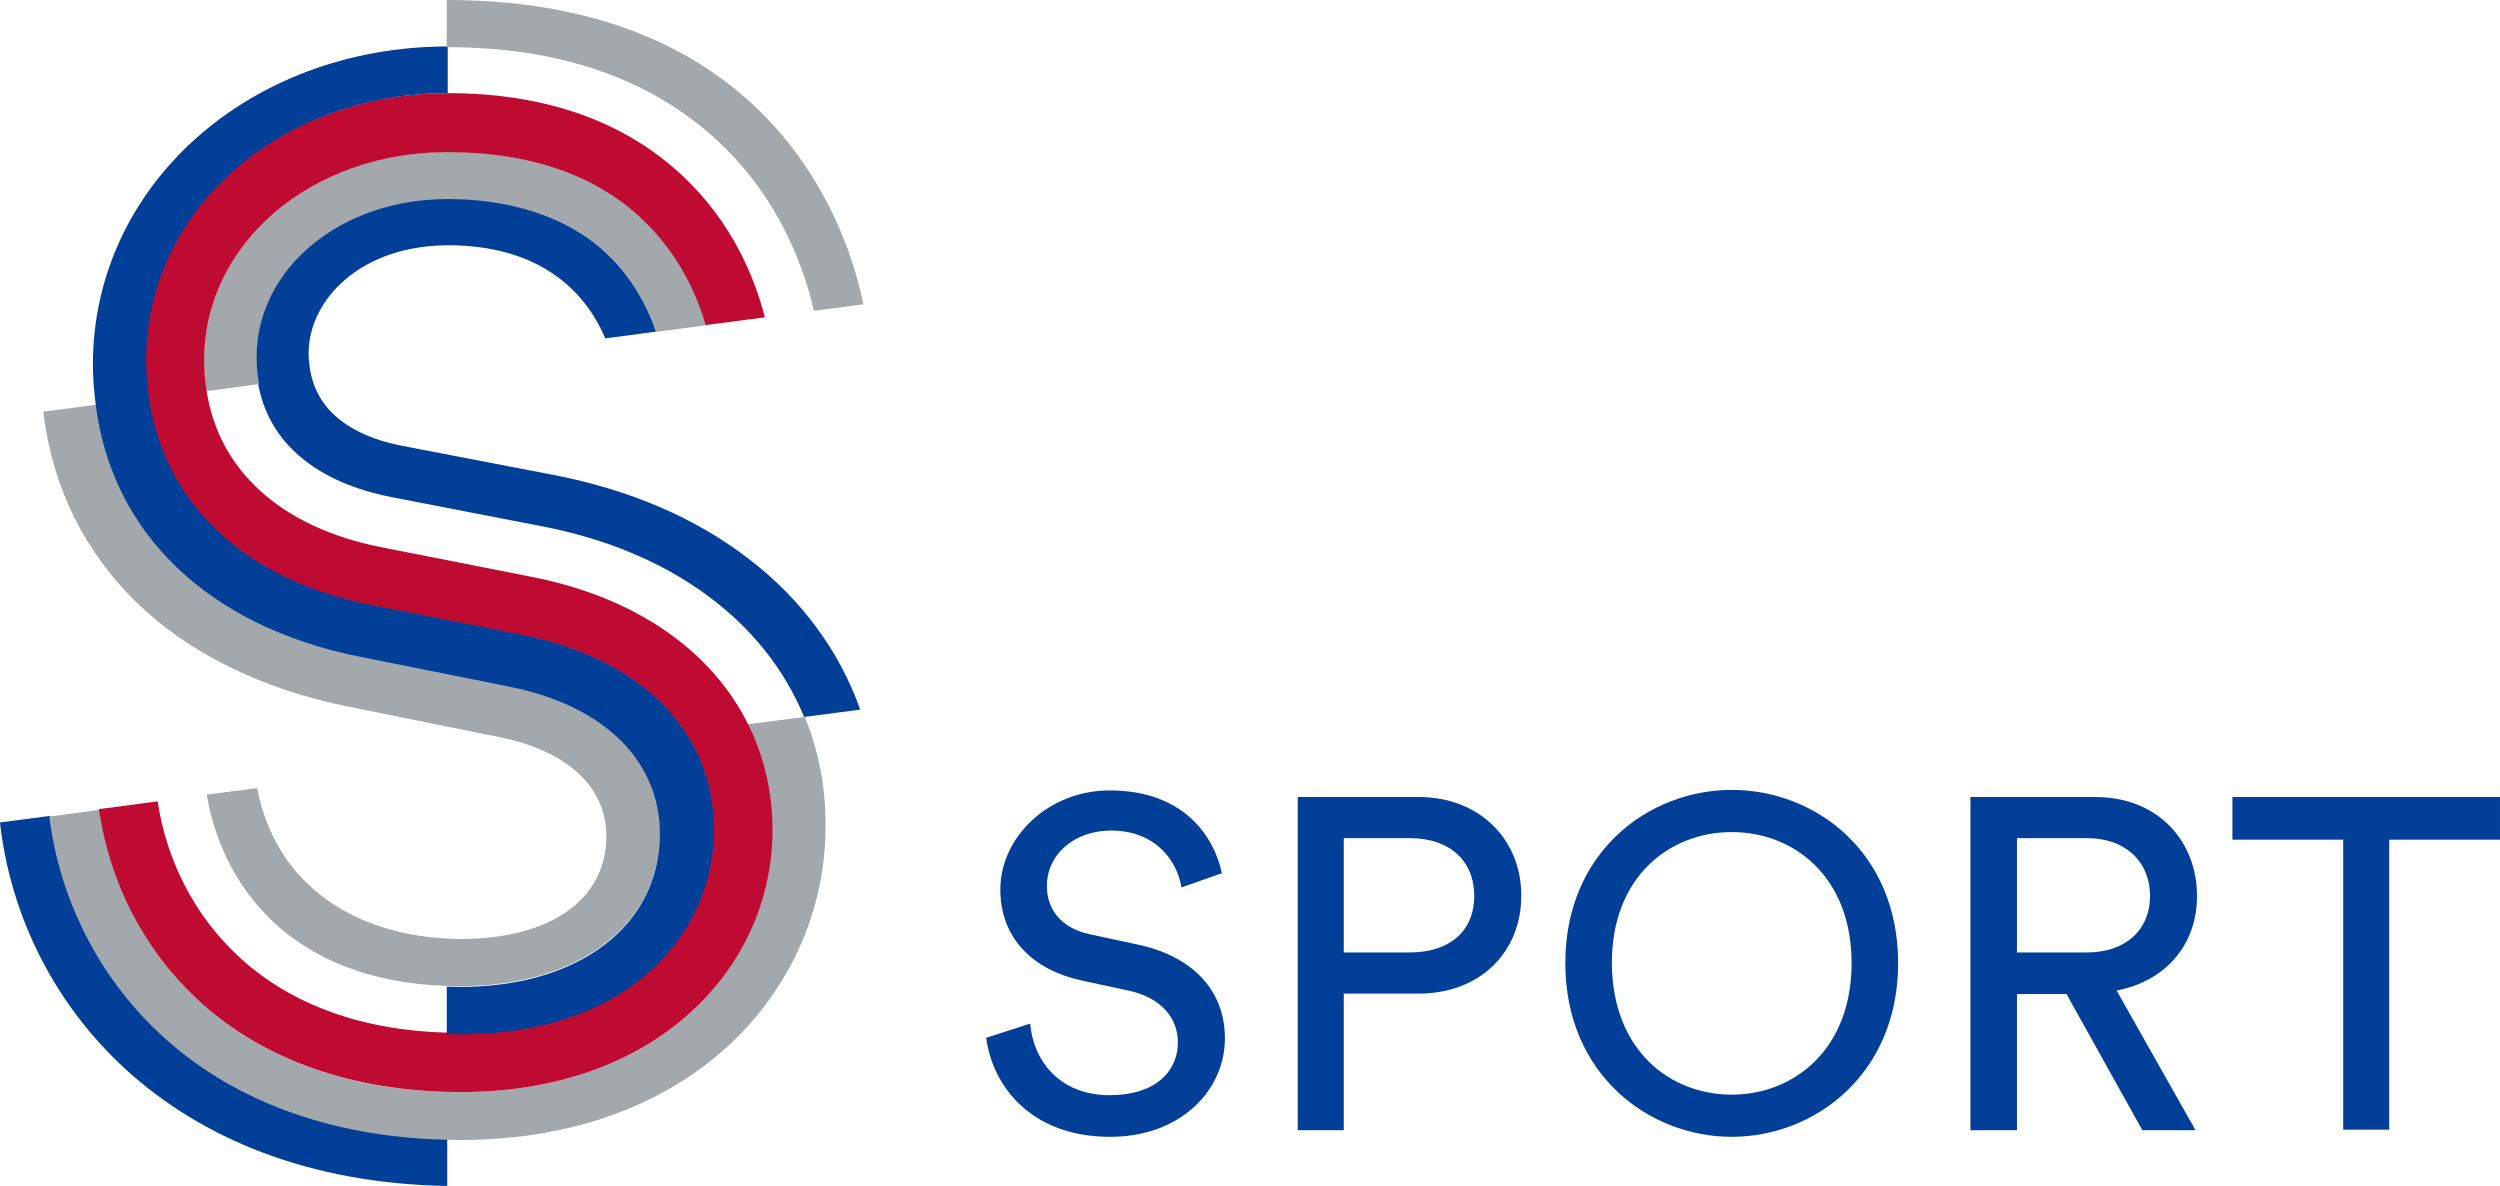 <svg fill="none" Googl="true" version="1.1" viewBox="0 0 800 379.51" xmlns="http://www.w3.org/2000/svg">
 <g transform="translate(364.35 172.85)" opacity=".993">
  <path d="m13.705 111.13c-1.133-7.641-7.607-18.203-22.497-18.203-11.977 0-20.555 7.801-20.555 17.715 0 7.638 4.694 13.49 13.595 15.441l15.861 3.413c17.642 3.9 27.514 14.953 27.514 29.907 0 16.577-14.081 31.531-36.74 31.531-25.572 0-37.711-16.58-39.653-31.693l14.081-4.551c0.971 11.864 9.387 22.917 25.41 22.917 14.728 0 21.85-7.641 21.85-16.905 0-7.638-5.179-14.303-15.861-16.577l-15.052-3.25c-15.052-3.252-25.896-13.167-25.896-29.094 0-16.742 15.376-31.696 34.959-31.696 23.954 0 33.503 14.953 35.931 26.494z" fill="#003e99" fill-opacity=".996" stroke-width="23.518"/>
  <path d="m65.658 145.26v43.557h-14.728v-106.62h38.682c19.584 0 32.855 13.652 32.855 31.531 0 18.041-13.11 31.37-32.855 31.37h-23.954zm21.202-13.33c12.786 0 20.555-6.988 20.555-18.041 0-11.213-7.769-18.529-20.555-18.529h-21.202v36.569z" fill="#003e99" fill-opacity=".996" stroke-width="23.518"/>
  <path d="m189.8 79.918c26.704 0 53.249 19.829 53.249 55.425 0 35.594-26.707 55.586-53.249 55.586-26.542 0-53.249-19.992-53.249-55.586 0-35.596 26.707-55.425 53.249-55.425zm0 97.521c19.746 0 38.359-14.303 38.359-42.096 0-27.793-18.613-41.933-38.359-41.933-19.746 0-38.359 14.14-38.359 41.933 0.162 27.955 18.613 42.096 38.359 42.096z" fill="#003e99" fill-opacity=".996" stroke-width="23.518"/>
  <path d="m296.94 145.26h-15.86v43.557h-14.891v-106.62h39.978c20.068 0 32.532 14.14 32.532 31.693 0 15.279-9.711 27.142-25.735 30.232l25.249 44.695h-16.996zm6.637-13.33c11.976 0 20.07-6.988 20.07-18.041 0-11.213-8.094-18.529-20.07-18.529h-22.497v36.569z" fill="#003e99" fill-opacity=".996" stroke-width="23.518"/>
  <path d="m400.2 95.847v92.805h-14.729v-92.805h-35.444v-13.652h85.619v13.652z" fill="#003e99" fill-opacity=".996" stroke-width="23.518"/>
  <path d="m-221.31 191.49c-37.385-0.774-69.198-12.617-92.032-34.135-19.196-18.112-31.658-42.649-34.986-69.043v-0.077l-15.945 2.09h-0.077v0.077c3.406 30.264 17.725 58.362 40.249 78.951 12.384 11.301 27.014 20.202 43.423 26.472 17.88 6.811 37.85 10.449 59.368 10.836h0.077v-15.171z" fill="#003e99" stroke-width="11.223"/>
  <path d="m-89.109 54.176c-3.328-9.443-8.049-18.267-14.088-26.395-5.96-8.049-13.158-15.403-21.518-21.75-17.028-13.158-38.16-22.214-62.696-26.936l-48.299-9.289c-11.147-2.167-25.311-7.74-28.949-22.137-0.619-2.477-0.929-4.954-0.929-7.586 0-8.514 4.257-17.105 11.688-23.453 5.805-4.954 16.099-10.836 32.509-10.991h0.465c14.088 0 25.775 3.406 34.908 10.062 6.734 4.954 11.843 11.533 15.327 19.66v0.077l16.254-2.167h0.077v-0.077c-2.632-7.663-7.972-18.577-18.5-27.401-12.074-10.062-28.329-15.248-48.144-15.248h-0.387c-16.564 0.077-31.967 5.341-43.423 14.784-11.378 9.443-17.725 22.215-17.725 35.915 0 2.942 0.232 5.882 0.774 8.669 1.703 9.366 6.192 17.183 13.468 23.376 7.276 6.192 17.028 10.526 29.181 12.926l48.299 9.366c20.434 3.947 38.16 11.378 52.634 21.982 14.32 10.526 24.769 23.607 31.116 38.934v0.077l17.803-2.322h0.077z" fill="#003e99" stroke-width="11.223"/>
  <path d="m-165.2 64.161c-8.359-8.514-20.821-14.629-35.992-17.57l-48.299-9.676c-11.92-2.4-22.911-6.037-32.742-10.914-9.675-4.722-18.19-10.681-25.388-17.493-7.121-6.889-13.004-14.707-17.338-23.376-4.412-8.746-7.276-18.267-8.592-28.406v-0.077l-16.874 2.245h-0.077v0.077c1.393 11.92 4.722 23.144 9.753 33.438 5.031 10.14 11.765 19.428 20.047 27.478 8.36 8.127 18.267 15.016 29.568 20.589 11.456 5.65 24.227 9.984 38.16 12.771l48.299 9.753c5.341 1.083 10.139 2.554 14.396 4.489 6.425 2.941 11.378 6.734 14.785 11.301 3.405 4.644 5.186 9.984 5.186 15.868 0 20.356-17.88 32.973-46.675 32.973-1.393 0-2.708-0.077-4.412-0.155-18.267-0.929-30.651-6.966-37.772-11.998-12.152-8.437-19.815-20.589-22.911-36.07v-0.077l-16.022 2.09h-0.077v0.077c1.935 11.456 7.353 27.865 21.828 41.179 6.502 5.96 14.165 10.604 22.911 13.933 9.52 3.638 20.28 5.65 32.044 6.037 1.239 0.077 2.709 0.077 4.257 0.077 38.314 0 64.013-19.815 64.013-49.306 0.077-10.914-4.102-21.13-12.075-29.258z" fill="#a3a8ac" stroke-width="11.223"/>
  <path d="m-106.83 56.575-18.19 2.322h-0.155l0.077 0.077c5.109 10.373 7.741 21.674 7.741 33.67 0 22.524-9.366 43.423-26.472 58.826-18.267 16.487-43.656 25.156-73.379 25.156-1.161 0-2.245 0-3.405-0.077h-0.774c-32.586-0.774-60.451-11.223-80.344-30.11-8.282-7.817-15.171-17.028-20.357-27.245-5.263-10.218-8.746-21.286-10.449-32.819v-0.077l-13.236 1.78-2.709 0.387h-0.077v0.077c3.328 26.472 15.79 51.008 35.063 69.12 22.911 21.596 54.724 33.362 92.109 34.212h1.084c1.006 0 1.935 0.077 2.941 0.077 76.939 0 117.19-50.466 117.19-100.24 0.077-12.54-2.167-24.304-6.657-35.142z" fill="#a3a8ac" stroke-width="11.223"/>
  <path d="m-138.34-68.895c-2.787-9.521-8.669-23.221-21.208-34.677-0.697-0.619-1.471-1.161-2.167-1.78-0.31-0.232-0.62-0.542-0.929-0.774-14.783-11.997-34.367-18.112-58.439-18.112h-0.232c-43.655 0.077-77.79 29.491-77.79 66.876 0 3.096 0.232 6.269 0.774 9.598v0.077l16.796-2.245h0.077v-0.077c-0.542-2.787-0.774-5.651-0.774-8.591 0-13.623 6.27-26.395 17.648-35.838 11.378-9.443 26.781-14.707 43.268-14.707h0.387c13.313 0 33.748 2.632 49.306 16.177 0.077 0.077 0.155 0.077 0.155 0.155 1.238 1.084 2.4 2.245 3.56 3.406 0.31 0.31 0.62 0.619 0.852 0.929 1.083 1.161 2.09 2.322 3.019 3.638 0.154 0.232 0.309 0.387 0.464 0.619 1.162 1.548 2.322 3.251 3.329 5.031l0.077 0.077c2.167 3.638 4.102 7.74 5.65 12.384v0.077l16.023-2.09h0.077z" fill="#a3a8ac" stroke-width="11.223"/>
  <path d="m-124.95 58.898c-5.882-11.765-14.783-21.906-26.549-29.955-11.92-8.204-26.239-13.933-42.649-17.183l-48.299-9.521c-15.945-3.174-28.872-9.211-38.47-17.88-9.521-8.591-15.403-19.506-17.338-32.277-0.542-3.328-0.774-6.502-0.774-9.598 0-37.308 34.135-66.566 77.635-66.643h0.232c25.776 0 46.441 6.966 61.458 20.667 12.539 11.456 18.422 25.156 21.13 34.599v0.077l18.887-2.477h0.077v-0.077c-3.174-12.384-10.295-30.264-26.472-45.358-18.732-17.493-43.965-26.317-75.081-26.317h-0.232c-54.182 0.155-96.598 37.695-96.598 85.607 0 3.871 0.31 7.818 0.929 12.075 1.238 8.359 3.715 16.255 7.508 23.454 3.715 7.12 8.669 13.622 14.707 19.273 6.037 5.65 13.236 10.526 21.363 14.475 8.205 3.947 17.416 7.043 27.4 8.978l48.3 9.521c12.074 2.322 22.679 6.269 31.658 11.611 8.824 5.264 15.868 11.843 20.975 19.583 5.961 9.134 9.056 19.584 9.056 30.962 0 31.426-25.387 65.173-81.041 65.173-1.238 0-2.4 0-3.638-0.077h-0.542c-14.474-0.387-27.709-2.864-39.32-7.431-10.604-4.102-19.892-9.908-27.788-17.338-13.623-12.772-22.602-30.188-25.465-49.152v-0.076l-18.732 2.476h-0.077v0.077c1.703 11.533 5.186 22.602 10.449 32.897 5.263 10.294 12.152 19.505 20.434 27.323 19.97 18.963 47.835 29.335 80.499 30.186h0.774c1.083 0 2.245 0.077 3.405 0.077 29.723 0 55.189-8.746 73.456-25.234 17.106-15.403 26.549-36.302 26.549-58.903-0.077-11.843-2.632-23.221-7.818-33.593z" fill="#bf0a30" stroke-width="11.223"/>
  <path d="m-144.99 61.53c-5.031-7.741-12.152-14.32-20.975-19.66-8.979-5.341-19.661-9.289-31.735-11.688l-48.3-9.521c-9.907-2.012-19.118-5.032-27.323-8.979-8.05-3.947-15.248-8.746-21.286-14.475-6.037-5.65-10.914-12.152-14.629-19.273-3.715-7.199-6.27-15.093-7.431-23.454-0.619-4.257-0.929-8.204-0.929-12.074 0-47.758 42.339-85.298 96.444-85.453h0.077v-14.939h-0.077c-63.702 0.077-113.47 44.739-113.47 101.78 0 4.025 0.31 8.283 0.929 13.081 1.316 10.14 4.18 19.739 8.592 28.485 4.335 8.669 10.217 16.564 17.338 23.375 7.199 6.889 15.713 12.772 25.388 17.571 9.83 4.798 20.821 8.514 32.742 10.914l48.376 9.675c15.094 3.019 27.478 9.056 35.915 17.571 7.896 8.049 12.153 18.189 12.153 29.412 0 29.336-25.698 49.074-63.858 49.074-1.548 0-3.018-0.077-4.257-0.077h-0.077v15.171h0.62c1.161 0 2.4 0.077 3.638 0.077 55.807 0 81.273-33.903 81.273-65.406-0.077-11.533-3.096-21.982-9.134-31.193z" fill="#003e99" stroke-width="11.223"/>
  <path d="m-88.103-75.551c-4.567-22.834-27.711-97.295-133.21-97.295h-0.077v15.094h0.077 0.155c35.605 0 64.476 9.908 85.84 29.413 9.056 8.282 16.564 18.19 22.214 29.413 4.025 7.972 7.199 16.796 9.211 25.465v0.077l15.79-2.09h0.077z" fill="#a3a8ac" stroke-width="11.223"/>
 </g>
</svg>
